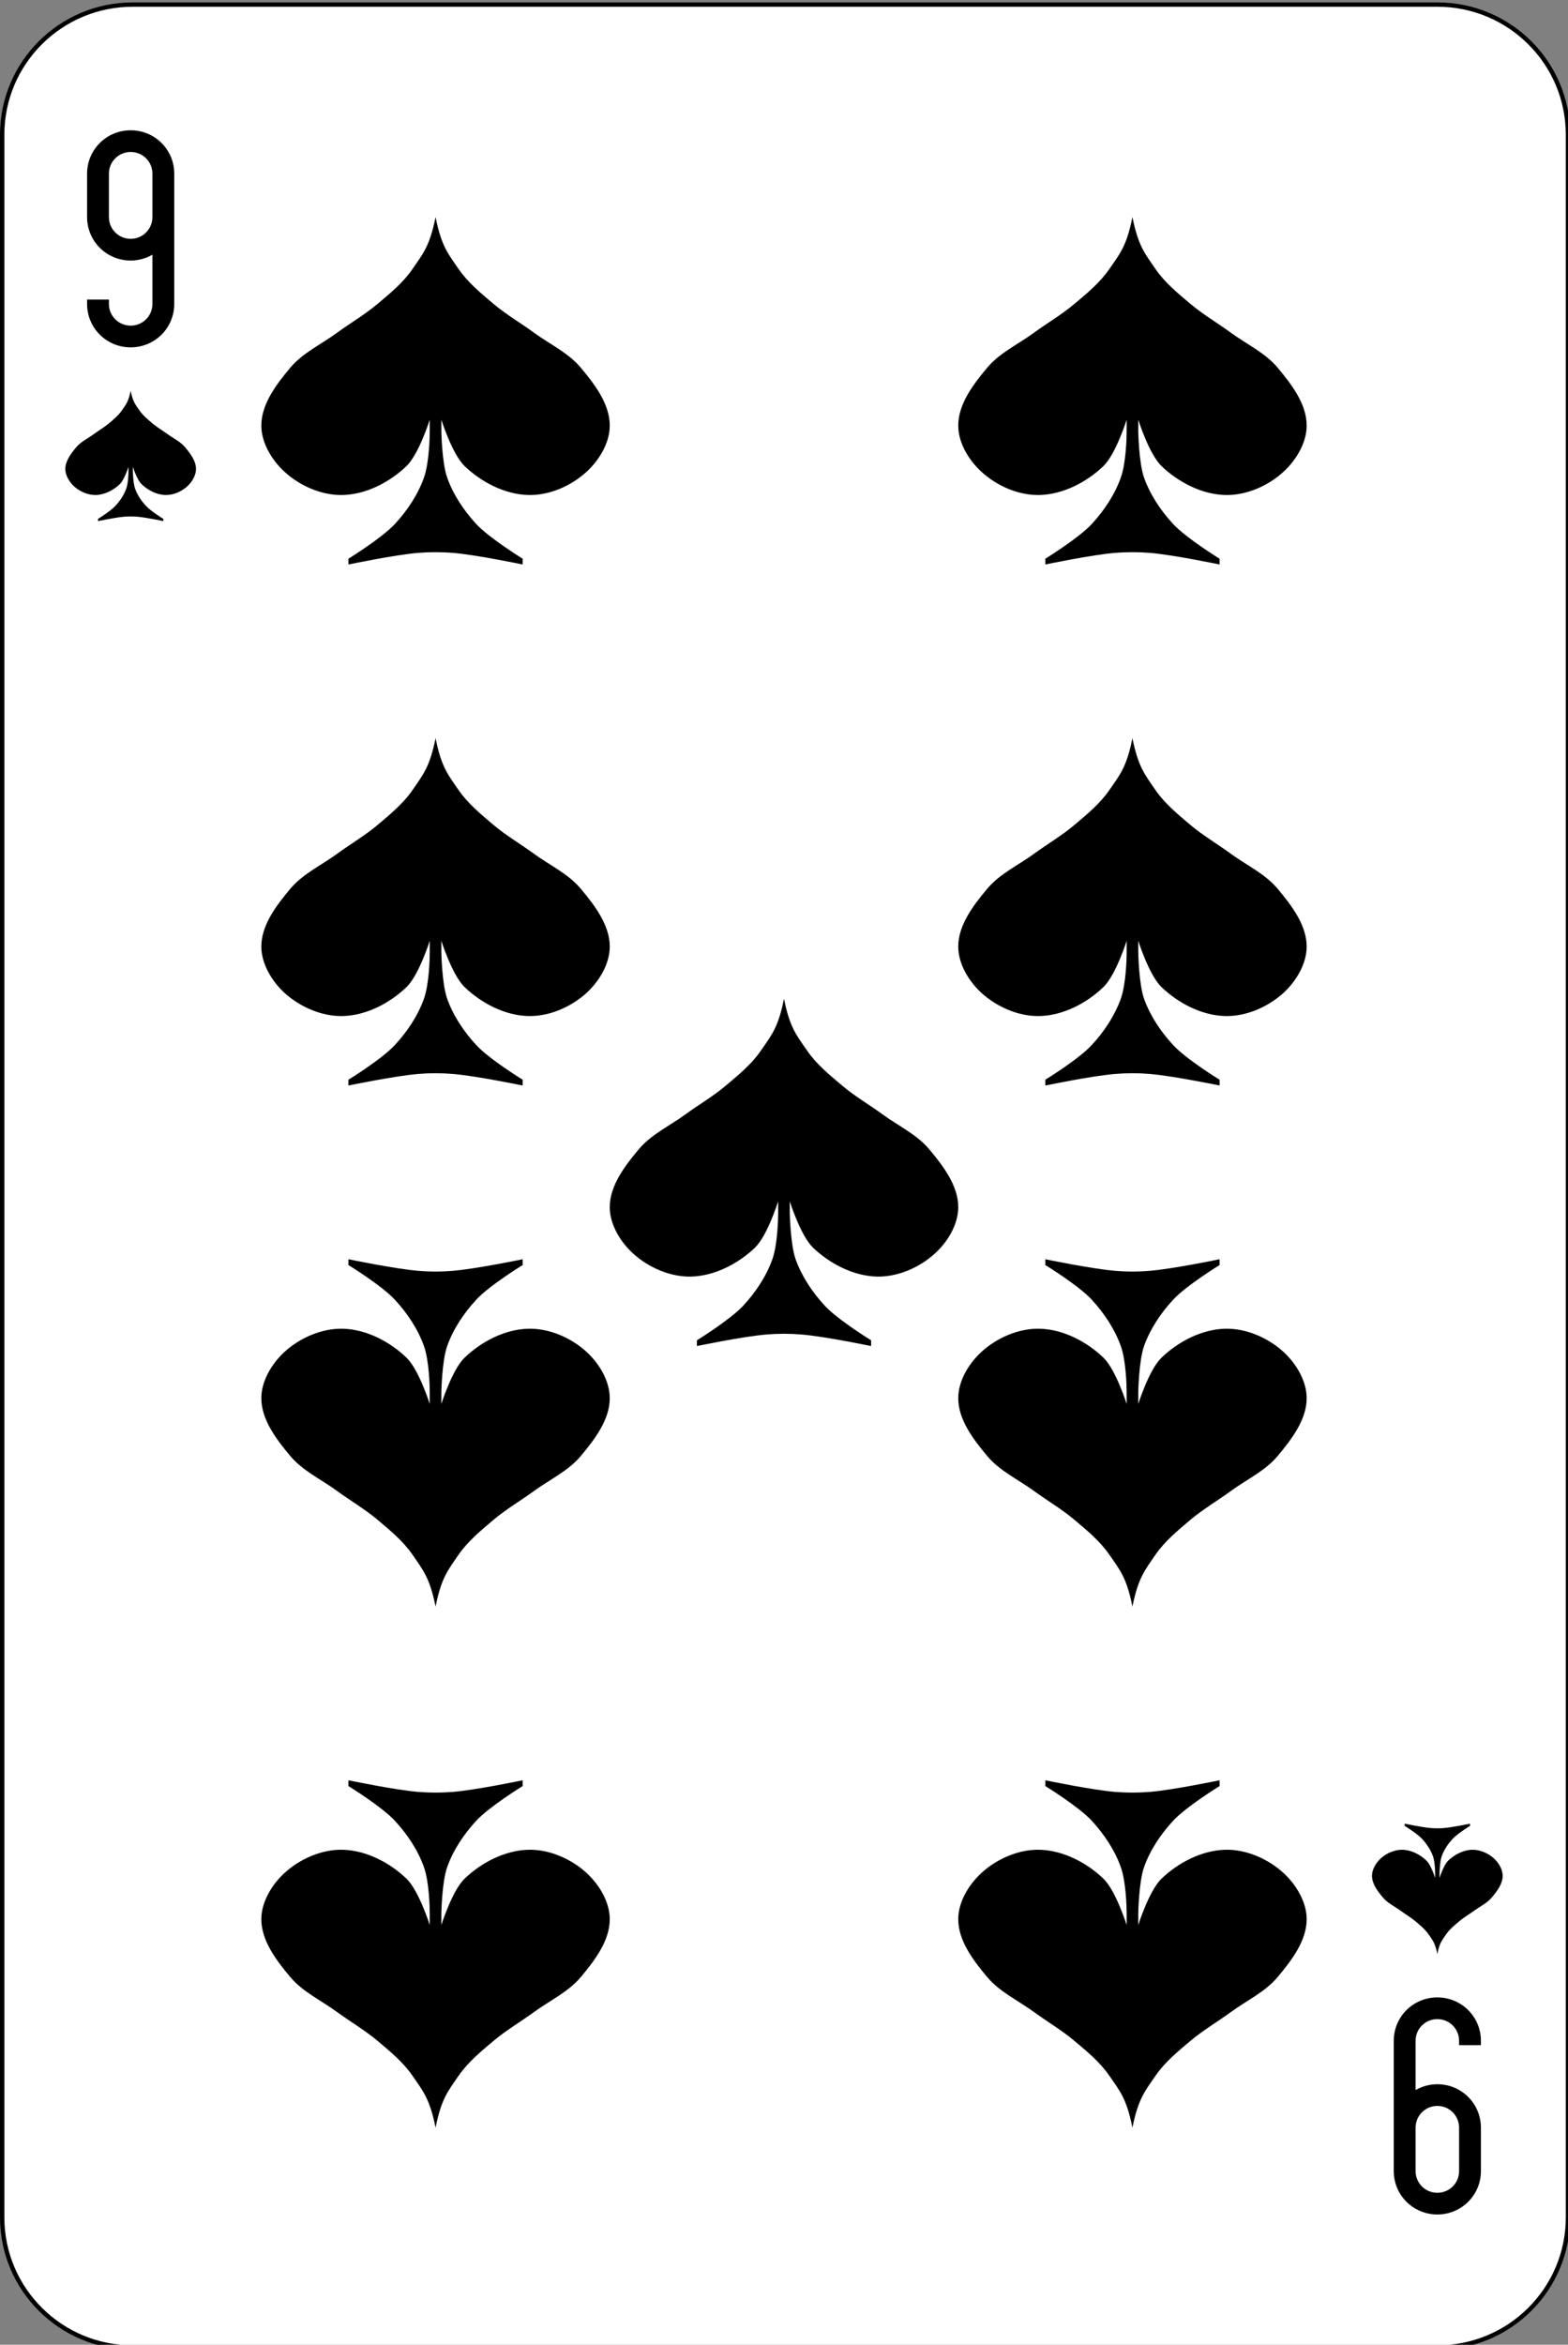 <?xml version="1.0" encoding="UTF-8"?>
<svg xmlns="http://www.w3.org/2000/svg" xmlns:xlink="http://www.w3.org/1999/xlink" width="87pt" height="130pt" viewBox="0 0 87 130" version="1.1">
<rect x="0" y="0" width="87" height="130" fill="#808080" stroke="none"/>
<g id="surface1">
<path style="fill-rule:nonzero;fill:rgb(100%,100%,100%);fill-opacity:1;stroke-width:1;stroke-linecap:butt;stroke-linejoin:miter;stroke:rgb(0%,0%,0%);stroke-opacity:1;stroke-miterlimit:4;" d="M 30.436 512.863 L 329.564 512.863 C 346.099 512.863 359.499 526.266 359.499 542.8 L 359.499 1021.92 C 359.499 1038.454 346.099 1051.857 329.564 1051.857 L 30.436 1051.857 C 13.901 1051.857 0.501 1038.454 0.501 1021.92 L 0.501 542.8 C 0.501 526.266 13.901 512.863 30.436 512.863 Z M 30.436 512.863 " transform="matrix(0.242,0,0,0.241,0,-123.346)"/>
<path style=" stroke:none;fill-rule:nonzero;fill:rgb(0%,0%,0%);fill-opacity:1;" d="M 7.25 19.258 C 8.59 19.258 9.668 18.188 9.668 16.852 L 9.668 9.629 C 9.668 8.297 8.59 7.223 7.25 7.223 C 5.91 7.223 4.832 8.297 4.832 9.629 L 4.832 12.035 C 4.832 13.371 5.91 14.445 7.25 14.445 C 7.691 14.445 8.105 14.324 8.457 14.121 L 8.457 16.852 C 8.457 17.52 7.918 18.055 7.25 18.055 C 6.582 18.055 6.043 17.52 6.043 16.852 L 6.043 16.609 L 4.832 16.609 L 4.832 16.852 C 4.832 18.188 5.91 19.258 7.25 19.258 M 7.25 13.242 C 6.582 13.242 6.043 12.703 6.043 12.035 L 6.043 9.629 C 6.043 8.961 6.582 8.426 7.25 8.426 C 7.918 8.426 8.457 8.961 8.457 9.629 L 8.457 12.035 C 8.457 12.703 7.918 13.242 7.25 13.242 "/>
<path style=" stroke:none;fill-rule:nonzero;fill:rgb(0%,0%,0%);fill-opacity:1;" d="M 79.75 110.742 C 78.41 110.742 77.332 111.812 77.332 113.148 L 77.332 120.371 C 77.332 121.703 78.41 122.777 79.75 122.777 C 81.09 122.777 82.168 121.703 82.168 120.371 L 82.168 117.965 C 82.168 116.629 81.09 115.555 79.75 115.555 C 79.309 115.555 78.895 115.676 78.543 115.879 L 78.543 113.148 C 78.543 112.48 79.082 111.945 79.75 111.945 C 80.418 111.945 80.957 112.48 80.957 113.148 L 80.957 113.391 L 82.168 113.391 L 82.168 113.148 C 82.168 111.812 81.09 110.742 79.75 110.742 M 79.75 116.758 C 80.418 116.758 80.957 117.297 80.957 117.965 L 80.957 120.371 C 80.957 121.039 80.418 121.574 79.75 121.574 C 79.082 121.574 78.543 121.039 78.543 120.371 L 78.543 117.965 C 78.543 117.297 79.082 116.758 79.75 116.758 "/>
<path style=" stroke:none;fill-rule:nonzero;fill:rgb(0%,0%,0%);fill-opacity:1;" d="M 24.168 12.035 C 23.844 13.641 23.477 14.059 22.879 14.926 C 22.363 15.676 21.641 16.266 20.945 16.852 C 20.238 17.445 19.434 17.914 18.688 18.457 C 17.824 19.09 16.801 19.562 16.109 20.383 C 15.34 21.301 14.5 22.395 14.5 23.594 C 14.5 24.551 15.082 25.512 15.789 26.16 C 16.641 26.941 17.855 27.473 19.012 27.445 C 20.309 27.414 21.621 26.738 22.555 25.84 C 23.246 25.176 23.844 23.27 23.844 23.27 L 23.844 23.914 C 23.844 24.234 23.812 25.668 23.523 26.48 C 23.184 27.434 22.598 28.305 21.91 29.051 C 21.184 29.836 19.332 30.977 19.332 30.977 L 19.332 31.297 C 19.332 31.297 21.898 30.762 23.199 30.652 C 23.844 30.602 24.492 30.602 25.133 30.652 C 26.434 30.762 29 31.297 29 31.297 L 29 30.977 C 29 30.977 27.148 29.836 26.422 29.051 C 25.738 28.305 25.148 27.434 24.812 26.48 C 24.52 25.668 24.488 23.914 24.488 23.914 L 24.488 23.27 C 24.488 23.27 25.086 25.176 25.777 25.84 C 26.711 26.738 28.023 27.414 29.32 27.445 C 30.48 27.473 31.691 26.941 32.543 26.16 C 33.25 25.512 33.832 24.551 33.832 23.594 C 33.832 22.395 32.992 21.301 32.223 20.383 C 31.535 19.562 30.512 19.09 29.645 18.457 C 28.898 17.914 28.094 17.445 27.387 16.852 C 26.691 16.266 25.973 15.676 25.453 14.926 C 24.855 14.059 24.488 13.641 24.168 12.035 "/>
<path style=" stroke:none;fill-rule:nonzero;fill:rgb(0%,0%,0%);fill-opacity:1;" d="M 62.832 12.035 C 62.512 13.641 62.145 14.059 61.543 14.926 C 61.027 15.676 60.309 16.266 59.609 16.852 C 58.906 17.445 58.102 17.914 57.355 18.457 C 56.488 19.09 55.465 19.562 54.777 20.383 C 54.008 21.301 53.168 22.395 53.168 23.594 C 53.168 24.551 53.75 25.512 54.457 26.16 C 55.309 26.941 56.52 27.473 57.676 27.445 C 58.977 27.414 60.289 26.738 61.223 25.84 C 61.914 25.176 62.512 23.27 62.512 23.27 L 62.512 23.914 C 62.512 24.234 62.48 25.668 62.188 26.48 C 61.848 27.434 61.262 28.305 60.578 29.051 C 59.852 29.836 58 30.977 58 30.977 L 58 31.297 C 58 31.297 60.562 30.762 61.867 30.652 C 62.508 30.602 63.156 30.602 63.801 30.652 C 65.102 30.762 67.668 31.297 67.668 31.297 L 67.668 30.977 C 67.668 30.977 65.816 29.836 65.09 29.051 C 64.402 28.305 63.816 27.434 63.477 26.48 C 63.188 25.668 63.156 23.914 63.156 23.914 L 63.156 23.27 C 63.156 23.27 63.754 25.176 64.445 25.84 C 65.379 26.738 66.691 27.414 67.988 27.445 C 69.145 27.473 70.359 26.941 71.211 26.16 C 71.918 25.512 72.5 24.551 72.5 23.594 C 72.5 22.395 71.656 21.301 70.887 20.383 C 70.199 19.562 69.176 19.09 68.309 18.457 C 67.566 17.914 66.762 17.445 66.055 16.852 C 65.359 16.266 64.637 15.676 64.121 14.926 C 63.523 14.059 63.156 13.641 62.832 12.035 "/>
<path style=" stroke:none;fill-rule:nonzero;fill:rgb(0%,0%,0%);fill-opacity:1;" d="M 24.168 40.926 C 23.844 42.531 23.477 42.945 22.879 43.816 C 22.363 44.562 21.641 45.152 20.945 45.742 C 20.238 46.336 19.434 46.801 18.688 47.348 C 17.824 47.977 16.801 48.449 16.109 49.273 C 15.34 50.191 14.5 51.285 14.5 52.48 C 14.5 53.438 15.082 54.402 15.789 55.051 C 16.641 55.828 17.855 56.359 19.012 56.332 C 20.309 56.305 21.621 55.625 22.555 54.727 C 23.246 54.062 23.844 52.16 23.844 52.16 L 23.844 52.801 C 23.844 53.125 23.812 54.559 23.523 55.371 C 23.184 56.32 22.598 57.195 21.91 57.938 C 21.184 58.727 19.332 59.863 19.332 59.863 L 19.332 60.184 C 19.332 60.184 21.898 59.652 23.199 59.543 C 23.844 59.488 24.492 59.488 25.133 59.543 C 26.434 59.652 29 60.184 29 60.184 L 29 59.863 C 29 59.863 27.148 58.727 26.422 57.938 C 25.738 57.195 25.148 56.32 24.812 55.371 C 24.52 54.559 24.488 52.801 24.488 52.801 L 24.488 52.16 C 24.488 52.16 25.086 54.062 25.777 54.727 C 26.711 55.625 28.023 56.305 29.32 56.332 C 30.48 56.359 31.691 55.828 32.543 55.051 C 33.25 54.402 33.832 53.438 33.832 52.48 C 33.832 51.285 32.992 50.191 32.223 49.273 C 31.535 48.449 30.512 47.977 29.645 47.348 C 28.898 46.801 28.094 46.336 27.387 45.742 C 26.691 45.152 25.973 44.562 25.453 43.816 C 24.855 42.945 24.488 42.531 24.168 40.926 "/>
<path style=" stroke:none;fill-rule:nonzero;fill:rgb(0%,0%,0%);fill-opacity:1;" d="M 62.832 40.926 C 62.512 42.531 62.145 42.945 61.543 43.816 C 61.027 44.562 60.309 45.152 59.609 45.742 C 58.906 46.336 58.102 46.801 57.355 47.348 C 56.488 47.977 55.465 48.449 54.777 49.273 C 54.008 50.191 53.168 51.285 53.168 52.48 C 53.168 53.438 53.75 54.402 54.457 55.051 C 55.309 55.828 56.52 56.359 57.676 56.332 C 58.977 56.305 60.289 55.625 61.223 54.727 C 61.914 54.062 62.512 52.16 62.512 52.16 L 62.512 52.801 C 62.512 53.125 62.48 54.559 62.188 55.371 C 61.848 56.32 61.262 57.195 60.578 57.938 C 59.852 58.727 58 59.863 58 59.863 L 58 60.184 C 58 60.184 60.562 59.652 61.867 59.543 C 62.508 59.488 63.156 59.488 63.801 59.543 C 65.102 59.652 67.668 60.184 67.668 60.184 L 67.668 59.863 C 67.668 59.863 65.816 58.727 65.09 57.938 C 64.402 57.195 63.816 56.32 63.477 55.371 C 63.188 54.559 63.156 52.801 63.156 52.801 L 63.156 52.16 C 63.156 52.16 63.754 54.062 64.445 54.727 C 65.379 55.625 66.691 56.305 67.988 56.332 C 69.145 56.359 70.359 55.828 71.211 55.051 C 71.918 54.402 72.5 53.438 72.5 52.48 C 72.5 51.285 71.656 50.191 70.887 49.273 C 70.199 48.449 69.176 47.977 68.309 47.348 C 67.566 46.801 66.762 46.336 66.055 45.742 C 65.359 45.152 64.637 44.562 64.121 43.816 C 63.523 42.945 63.156 42.531 62.832 40.926 "/>
<path style=" stroke:none;fill-rule:nonzero;fill:rgb(0%,0%,0%);fill-opacity:1;" d="M 43.5 55.371 C 43.18 56.977 42.809 57.391 42.211 58.258 C 41.695 59.008 40.973 59.598 40.277 60.184 C 39.574 60.781 38.77 61.246 38.023 61.789 C 37.156 62.422 36.133 62.895 35.445 63.715 C 34.676 64.633 33.832 65.73 33.832 66.926 C 33.832 67.883 34.414 68.848 35.121 69.492 C 35.973 70.273 37.188 70.805 38.344 70.777 C 39.641 70.746 40.953 70.07 41.891 69.172 C 42.582 68.508 43.176 66.605 43.176 66.605 L 43.176 67.246 C 43.176 67.566 43.145 69 42.855 69.816 C 42.516 70.766 41.93 71.641 41.246 72.383 C 40.516 73.172 38.668 74.309 38.668 74.309 L 38.668 74.629 C 38.668 74.629 41.23 74.094 42.531 73.988 C 43.176 73.934 43.824 73.934 44.465 73.988 C 45.77 74.094 48.332 74.629 48.332 74.629 L 48.332 74.309 C 48.332 74.309 46.48 73.172 45.754 72.383 C 45.07 71.641 44.484 70.766 44.145 69.816 C 43.855 69.004 43.82 67.246 43.82 67.246 L 43.82 66.605 C 43.82 66.605 44.418 68.508 45.109 69.172 C 46.047 70.07 47.359 70.746 48.656 70.777 C 49.812 70.805 51.027 70.273 51.879 69.492 C 52.586 68.848 53.168 67.883 53.168 66.926 C 53.168 65.73 52.324 64.633 51.555 63.715 C 50.867 62.895 49.844 62.422 48.977 61.789 C 48.23 61.246 47.426 60.781 46.723 60.184 C 46.027 59.598 45.305 59.008 44.789 58.258 C 44.191 57.391 43.82 56.977 43.5 55.371 "/>
<path style=" stroke:none;fill-rule:nonzero;fill:rgb(0%,0%,0%);fill-opacity:1;" d="M 24.168 117.965 C 23.844 116.359 23.477 115.941 22.879 115.074 C 22.363 114.324 21.641 113.734 20.945 113.148 C 20.238 112.555 19.434 112.086 18.688 111.543 C 17.824 110.91 16.801 110.438 16.109 109.617 C 15.34 108.699 14.5 107.605 14.5 106.406 C 14.5 105.449 15.082 104.488 15.789 103.84 C 16.641 103.059 17.855 102.527 19.012 102.555 C 20.309 102.586 21.621 103.262 22.555 104.16 C 23.246 104.824 23.844 106.73 23.844 106.73 L 23.844 106.086 C 23.844 105.766 23.812 104.332 23.523 103.52 C 23.184 102.566 22.598 101.695 21.91 100.949 C 21.184 100.164 19.332 99.023 19.332 99.023 L 19.332 98.703 C 19.332 98.703 21.898 99.238 23.199 99.348 C 23.844 99.398 24.492 99.398 25.133 99.348 C 26.434 99.238 29 98.703 29 98.703 L 29 99.023 C 29 99.023 27.148 100.164 26.422 100.949 C 25.738 101.695 25.148 102.566 24.812 103.52 C 24.52 104.332 24.488 106.086 24.488 106.086 L 24.488 106.73 C 24.488 106.73 25.086 104.824 25.777 104.16 C 26.711 103.262 28.023 102.586 29.32 102.555 C 30.48 102.527 31.691 103.059 32.543 103.84 C 33.25 104.488 33.832 105.449 33.832 106.406 C 33.832 107.605 32.992 108.699 32.223 109.617 C 31.535 110.438 30.512 110.91 29.645 111.543 C 28.898 112.086 28.094 112.555 27.387 113.148 C 26.691 113.734 25.973 114.324 25.453 115.074 C 24.855 115.941 24.488 116.359 24.168 117.965 "/>
<path style=" stroke:none;fill-rule:nonzero;fill:rgb(0%,0%,0%);fill-opacity:1;" d="M 62.832 117.965 C 62.512 116.359 62.145 115.941 61.543 115.074 C 61.027 114.324 60.309 113.734 59.609 113.148 C 58.906 112.555 58.102 112.086 57.355 111.543 C 56.488 110.91 55.465 110.438 54.777 109.617 C 54.008 108.699 53.168 107.605 53.168 106.406 C 53.168 105.449 53.75 104.488 54.457 103.84 C 55.309 103.059 56.52 102.527 57.676 102.555 C 58.977 102.586 60.289 103.262 61.223 104.16 C 61.914 104.824 62.512 106.73 62.512 106.73 L 62.512 106.086 C 62.512 105.766 62.48 104.332 62.188 103.52 C 61.848 102.566 61.262 101.695 60.578 100.949 C 59.852 100.164 58 99.023 58 99.023 L 58 98.703 C 58 98.703 60.562 99.238 61.867 99.348 C 62.508 99.398 63.156 99.398 63.801 99.348 C 65.102 99.238 67.668 98.703 67.668 98.703 L 67.668 99.023 C 67.668 99.023 65.816 100.164 65.09 100.949 C 64.402 101.695 63.816 102.566 63.477 103.52 C 63.188 104.332 63.156 106.086 63.156 106.086 L 63.156 106.73 C 63.156 106.73 63.754 104.824 64.445 104.16 C 65.379 103.262 66.691 102.586 67.988 102.555 C 69.145 102.527 70.359 103.059 71.211 103.84 C 71.918 104.488 72.5 105.449 72.5 106.406 C 72.5 107.605 71.656 108.699 70.887 109.617 C 70.199 110.438 69.176 110.91 68.309 111.543 C 67.566 112.086 66.762 112.555 66.055 113.148 C 65.359 113.734 64.637 114.324 64.121 115.074 C 63.523 115.941 63.156 116.359 62.832 117.965 "/>
<path style=" stroke:none;fill-rule:nonzero;fill:rgb(0%,0%,0%);fill-opacity:1;" d="M 24.168 89.074 C 23.844 87.469 23.477 87.055 22.879 86.184 C 22.363 85.438 21.641 84.848 20.945 84.258 C 20.238 83.664 19.434 83.199 18.688 82.652 C 17.824 82.023 16.801 81.551 16.109 80.727 C 15.34 79.809 14.5 78.715 14.5 77.52 C 14.5 76.562 15.082 75.598 15.789 74.949 C 16.641 74.172 17.855 73.641 19.012 73.668 C 20.309 73.695 21.621 74.375 22.555 75.273 C 23.246 75.938 23.844 77.84 23.844 77.84 L 23.844 77.199 C 23.844 76.875 23.812 75.441 23.523 74.629 C 23.184 73.68 22.598 72.805 21.91 72.062 C 21.184 71.273 19.332 70.137 19.332 70.137 L 19.332 69.816 C 19.332 69.816 21.898 70.348 23.199 70.457 C 23.844 70.512 24.492 70.512 25.133 70.457 C 26.434 70.348 29 69.816 29 69.816 L 29 70.137 C 29 70.137 27.148 71.273 26.422 72.062 C 25.738 72.805 25.148 73.68 24.812 74.629 C 24.52 75.441 24.488 77.199 24.488 77.199 L 24.488 77.84 C 24.488 77.84 25.086 75.938 25.777 75.273 C 26.711 74.375 28.023 73.695 29.32 73.668 C 30.48 73.641 31.691 74.172 32.543 74.949 C 33.25 75.598 33.832 76.562 33.832 77.52 C 33.832 78.715 32.992 79.809 32.223 80.727 C 31.535 81.551 30.512 82.023 29.645 82.652 C 28.898 83.199 28.094 83.664 27.387 84.258 C 26.691 84.848 25.973 85.438 25.453 86.184 C 24.855 87.055 24.488 87.469 24.168 89.074 "/>
<path style=" stroke:none;fill-rule:nonzero;fill:rgb(0%,0%,0%);fill-opacity:1;" d="M 62.832 89.074 C 62.512 87.469 62.145 87.055 61.543 86.184 C 61.027 85.438 60.309 84.848 59.609 84.258 C 58.906 83.664 58.102 83.199 57.355 82.652 C 56.488 82.023 55.465 81.551 54.777 80.727 C 54.008 79.809 53.168 78.715 53.168 77.52 C 53.168 76.562 53.75 75.598 54.457 74.949 C 55.309 74.172 56.52 73.641 57.676 73.668 C 58.977 73.695 60.289 74.375 61.223 75.273 C 61.914 75.938 62.512 77.84 62.512 77.84 L 62.512 77.199 C 62.512 76.875 62.48 75.441 62.188 74.629 C 61.848 73.68 61.262 72.805 60.578 72.062 C 59.852 71.273 58 70.137 58 70.137 L 58 69.816 C 58 69.816 60.562 70.348 61.867 70.457 C 62.508 70.512 63.156 70.512 63.801 70.457 C 65.102 70.348 67.668 69.816 67.668 69.816 L 67.668 70.137 C 67.668 70.137 65.816 71.273 65.09 72.062 C 64.402 72.805 63.816 73.68 63.477 74.629 C 63.188 75.441 63.156 77.199 63.156 77.199 L 63.156 77.84 C 63.156 77.84 63.754 75.938 64.445 75.273 C 65.379 74.375 66.691 73.695 67.988 73.668 C 69.145 73.641 70.359 74.172 71.211 74.949 C 71.918 75.598 72.5 76.562 72.5 77.52 C 72.5 78.715 71.656 79.809 70.887 80.727 C 70.199 81.551 69.176 82.023 68.309 82.652 C 67.566 83.199 66.762 83.664 66.055 84.258 C 65.359 84.848 64.637 85.438 64.121 86.184 C 63.523 87.055 63.156 87.469 62.832 89.074 "/>
<path style=" stroke:none;fill-rule:nonzero;fill:rgb(0%,0%,0%);fill-opacity:1;" d="M 7.25 21.668 C 7.129 22.27 6.992 22.426 6.766 22.75 C 6.574 23.031 6.301 23.254 6.043 23.473 C 5.777 23.695 5.477 23.871 5.195 24.074 C 4.871 24.312 4.488 24.488 4.23 24.797 C 3.941 25.141 3.625 25.551 3.625 26 C 3.625 26.359 3.844 26.719 4.109 26.965 C 4.426 27.254 4.883 27.453 5.316 27.445 C 5.801 27.434 6.297 27.18 6.645 26.844 C 6.906 26.594 7.129 25.879 7.129 25.879 L 7.129 26.121 C 7.129 26.242 7.117 26.777 7.008 27.082 C 6.883 27.441 6.66 27.766 6.402 28.047 C 6.133 28.34 5.438 28.77 5.438 28.77 L 5.438 28.891 C 5.438 28.891 6.398 28.688 6.887 28.648 C 7.129 28.629 7.371 28.629 7.613 28.648 C 8.102 28.688 9.062 28.891 9.062 28.891 L 9.062 28.77 C 9.062 28.77 8.367 28.34 8.098 28.047 C 7.84 27.766 7.617 27.441 7.492 27.082 C 7.383 26.777 7.371 26.121 7.371 26.121 L 7.371 25.879 C 7.371 25.879 7.594 26.594 7.855 26.844 C 8.203 27.18 8.695 27.434 9.184 27.445 C 9.617 27.453 10.074 27.254 10.391 26.965 C 10.656 26.719 10.875 26.359 10.875 26 C 10.875 25.551 10.559 25.141 10.27 24.797 C 10.012 24.488 9.629 24.309 9.305 24.074 C 9.023 23.871 8.723 23.695 8.457 23.473 C 8.199 23.254 7.926 23.031 7.734 22.75 C 7.508 22.426 7.371 22.27 7.25 21.668 "/>
<path style=" stroke:none;fill-rule:nonzero;fill:rgb(0%,0%,0%);fill-opacity:1;" d="M 79.75 108.332 C 79.629 107.73 79.492 107.574 79.266 107.25 C 79.074 106.969 78.801 106.746 78.543 106.527 C 78.277 106.305 77.977 106.129 77.695 105.926 C 77.371 105.688 76.988 105.512 76.73 105.203 C 76.441 104.859 76.125 104.449 76.125 104 C 76.125 103.641 76.344 103.281 76.609 103.035 C 76.926 102.746 77.383 102.547 77.816 102.555 C 78.301 102.566 78.797 102.82 79.145 103.156 C 79.406 103.406 79.629 104.121 79.629 104.121 L 79.629 103.879 C 79.629 103.758 79.617 103.223 79.508 102.918 C 79.383 102.559 79.16 102.234 78.902 101.953 C 78.633 101.66 77.938 101.23 77.938 101.23 L 77.938 101.109 C 77.938 101.109 78.898 101.312 79.387 101.352 C 79.629 101.371 79.871 101.371 80.113 101.352 C 80.602 101.312 81.562 101.109 81.562 101.109 L 81.562 101.23 C 81.562 101.23 80.867 101.66 80.598 101.953 C 80.34 102.234 80.117 102.559 79.992 102.918 C 79.883 103.223 79.871 103.879 79.871 103.879 L 79.871 104.121 C 79.871 104.121 80.094 103.406 80.355 103.156 C 80.703 102.82 81.195 102.566 81.684 102.555 C 82.117 102.547 82.574 102.746 82.891 103.035 C 83.156 103.281 83.375 103.641 83.375 104 C 83.375 104.449 83.059 104.859 82.77 105.203 C 82.512 105.512 82.129 105.691 81.805 105.926 C 81.523 106.129 81.223 106.305 80.957 106.527 C 80.699 106.746 80.426 106.969 80.234 107.25 C 80.008 107.574 79.871 107.73 79.75 108.332 "/>
</g>
</svg>
